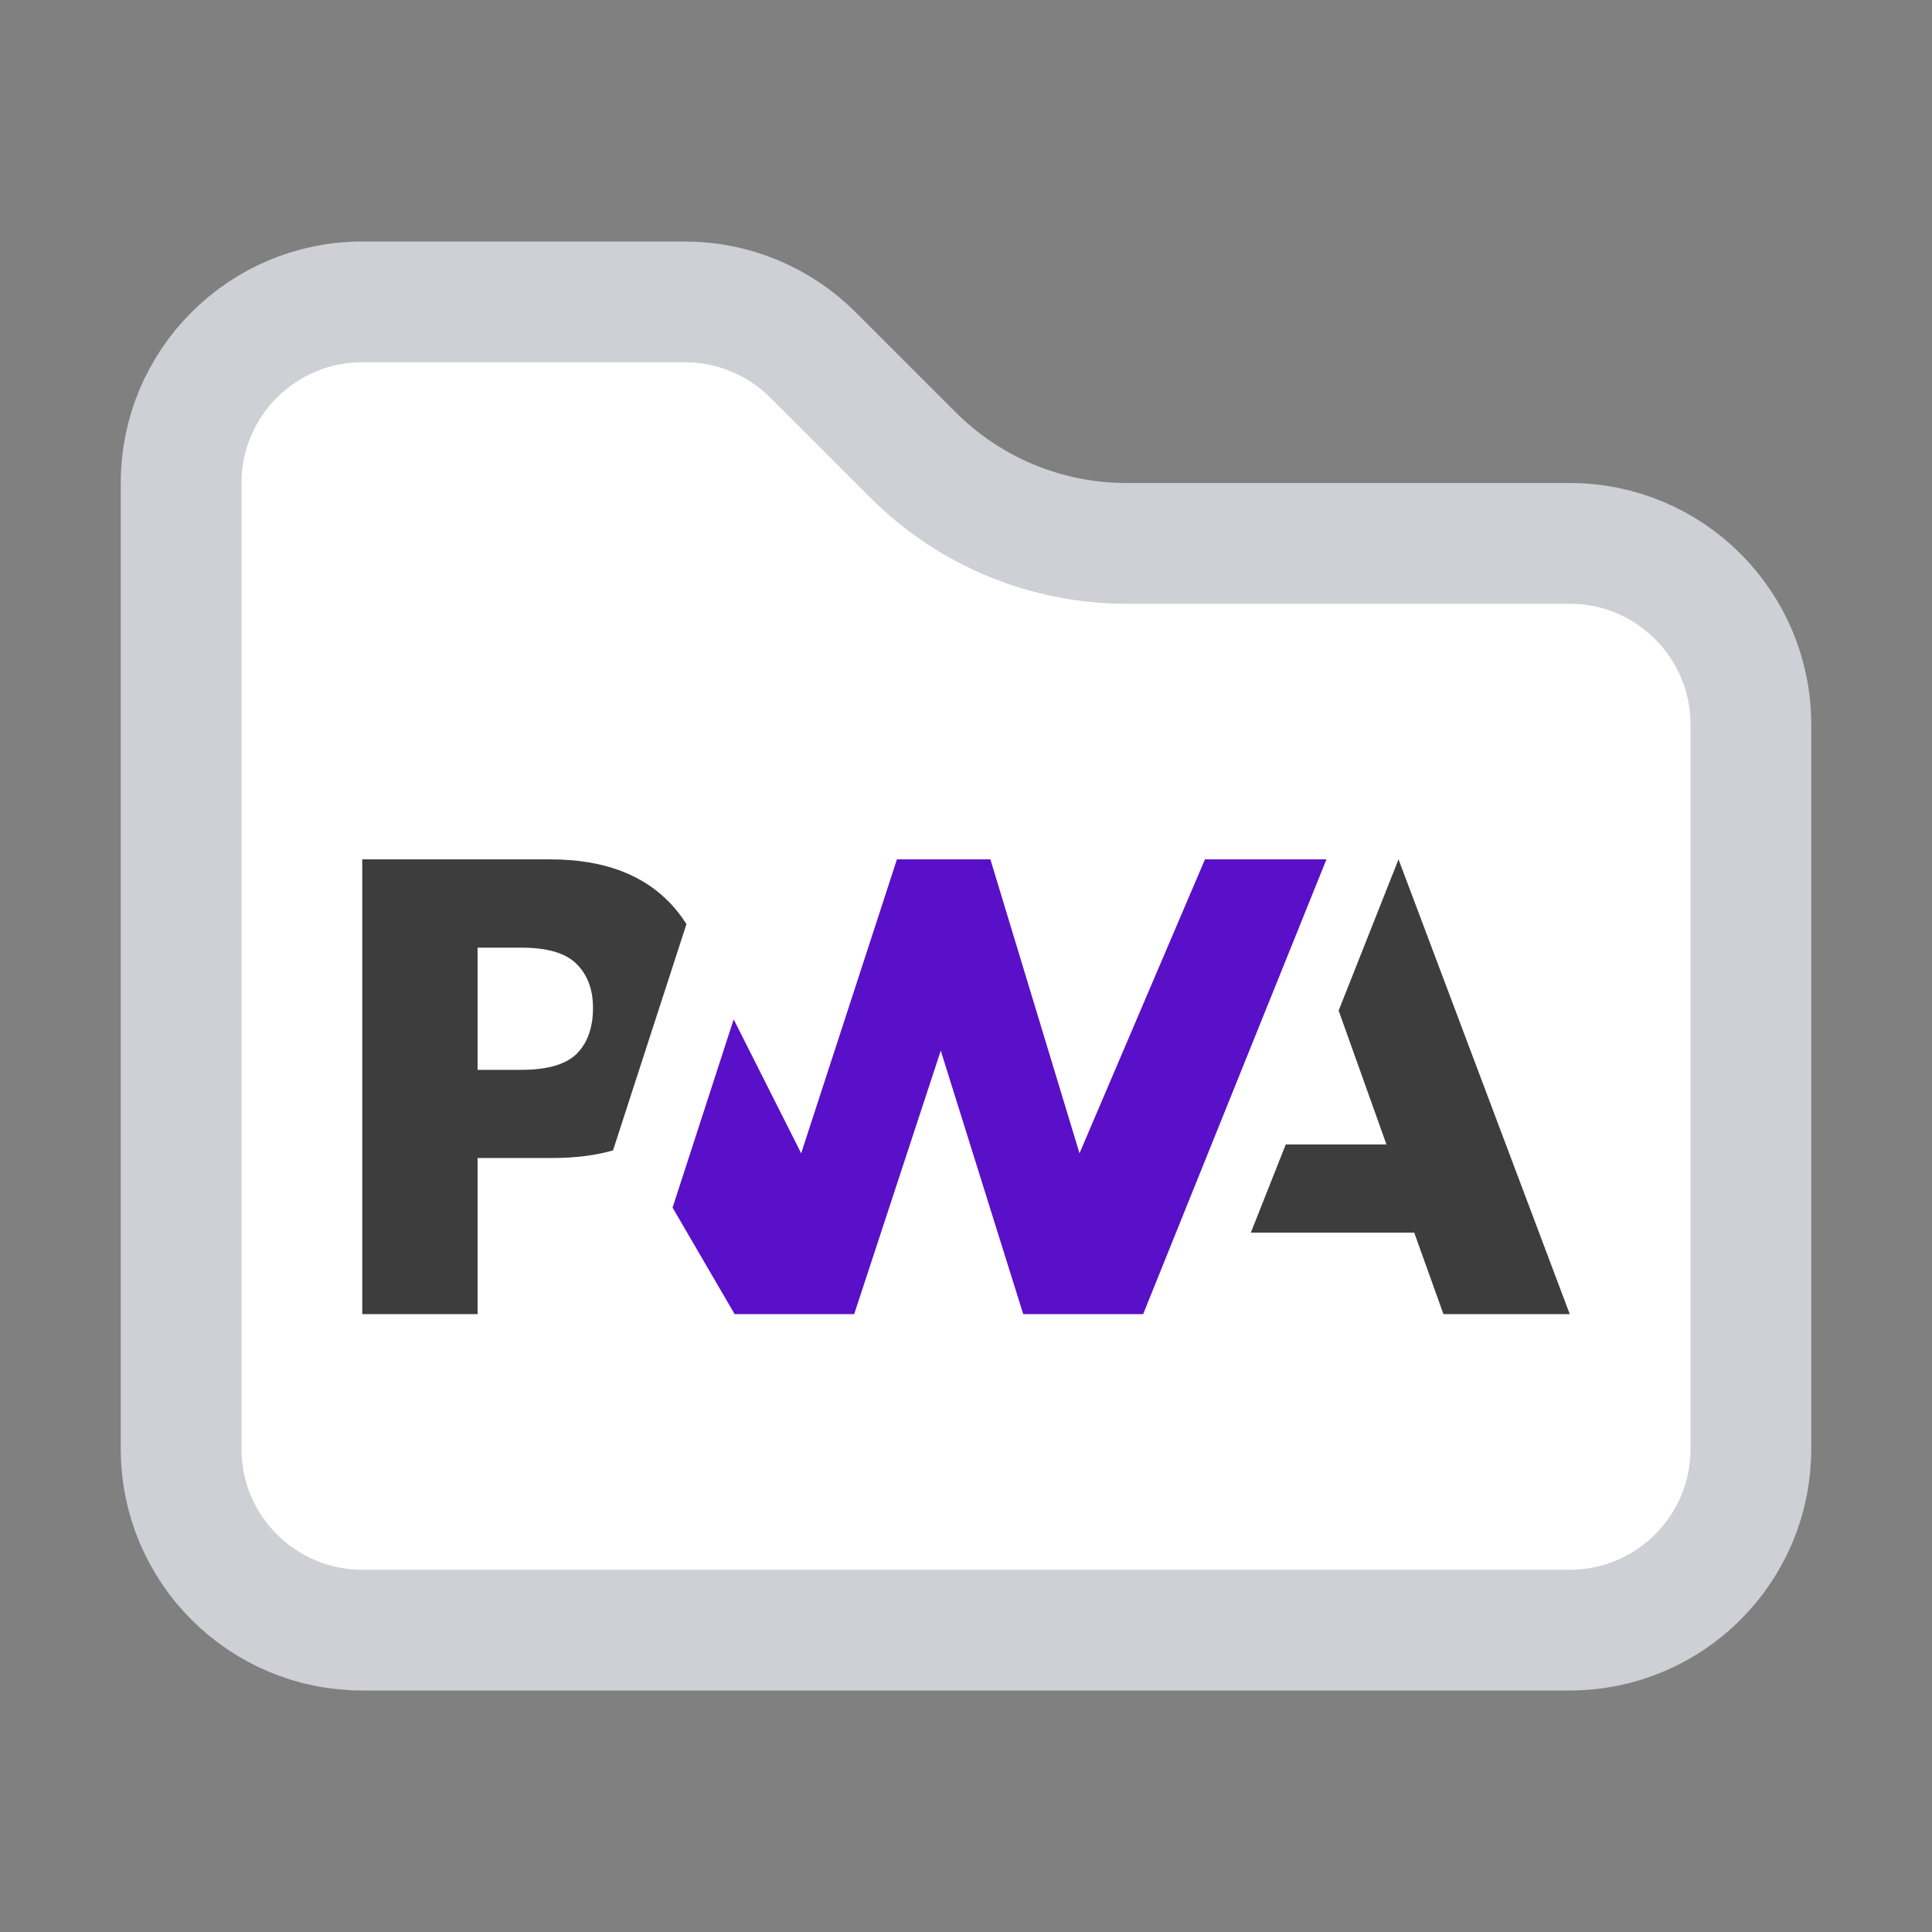 <svg width="16" height="16" viewBox="0 0 16 16" fill="none" xmlns="http://www.w3.org/2000/svg">
<rect x="0" y="0" width="16" height="16" fill="#808080" stroke="none"/>
<path d="M14.5 6V12C14.5 12.828 13.828 13.5 13 13.5H3C2.172 13.5 1.5 12.828 1.5 12V4C1.5 3.172 2.172 2.5 3 2.5H5.672C6.069 2.5 6.451 2.658 6.732 2.939L7.561 3.768C8.03 4.237 8.665 4.5 9.328 4.5H13C13.828 4.5 14.5 5.172 14.5 6Z" fill="white" stroke="#CED0D6"/>
<path d="M10.359 10.208L10.648 9.478H11.482L11.086 8.369L11.582 7.117L13 10.883H11.954L11.712 10.208H10.359Z" fill="#3D3D3D"/>
<path d="M9.467 10.883L10.985 7.117L9.979 7.117L8.94 9.551L8.202 7.117H7.428L6.635 9.551L6.076 8.442L5.57 10.001L6.084 10.883H7.074L7.791 8.701L8.474 10.883H9.467Z" fill="#5A0FC8"/>
<path d="M3.955 9.59H4.575C4.763 9.59 4.93 9.569 5.077 9.527L5.237 9.033L5.685 7.653C5.651 7.599 5.612 7.548 5.568 7.499C5.338 7.245 5.002 7.117 4.559 7.117H3V10.883H3.955V9.59ZM4.776 7.984C4.866 8.074 4.911 8.195 4.911 8.347C4.911 8.5 4.871 8.621 4.792 8.71C4.705 8.81 4.546 8.86 4.314 8.86H3.955V7.848H4.316C4.533 7.848 4.686 7.893 4.776 7.984Z" fill="#3D3D3D"/>
</svg>
